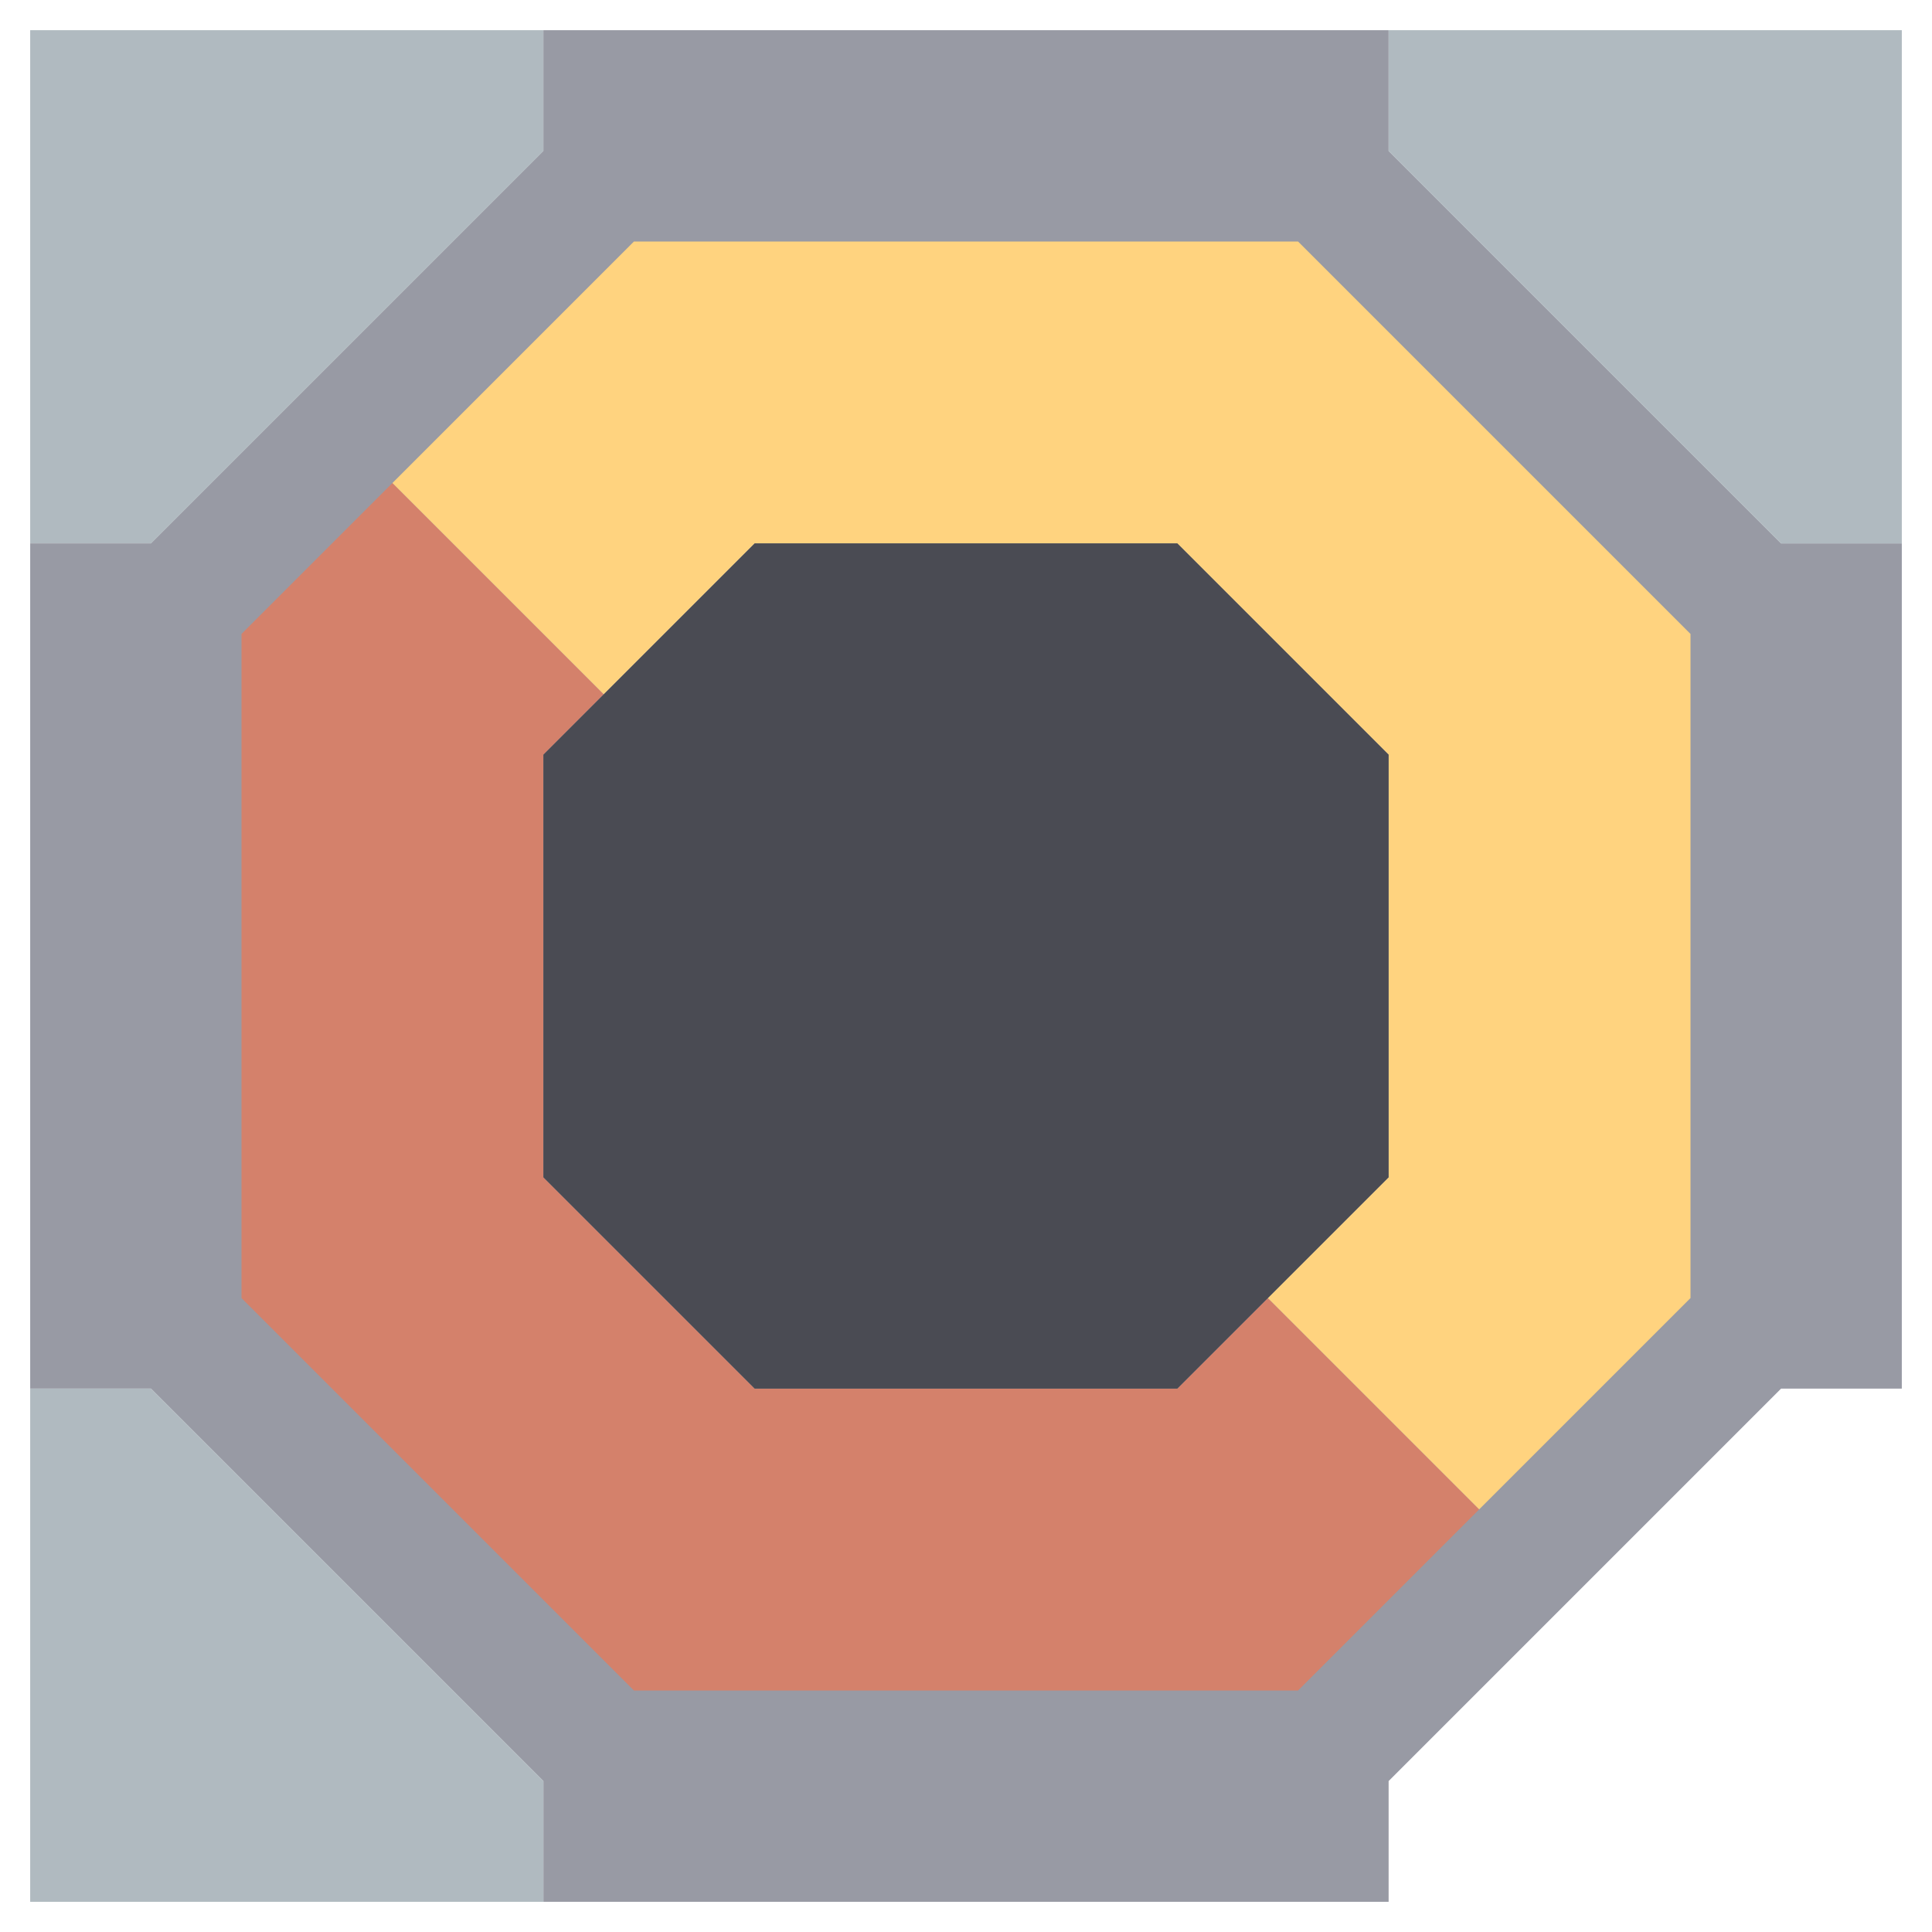 <svg xmlns="http://www.w3.org/2000/svg" width="32" height="32" style="fill-opacity:1;color-rendering:auto;color-interpolation:auto;text-rendering:auto;stroke:#000;stroke-linecap:square;stroke-miterlimit:10;shape-rendering:auto;stroke-opacity:1;fill:#000;stroke-dasharray:none;font-weight:400;stroke-width:1;font-family:&quot;Dialog&quot;;font-style:normal;stroke-linejoin:miter;font-size:12px;stroke-dashoffset:0;image-rendering:auto">
    <g style="stroke-linecap:round;fill:#b0bac0;stroke:#b0bac0">
        <path stroke="none" d="M.5 9V.5H9v2L2.5 9Z" style="stroke:none"/>
    </g>
    <g stroke="none" style="stroke-linecap:round;fill:#989aa4;stroke:#989aa4">
        <path d="M.5 23V9h2L9 2.5v-2h14v2L29.5 9h2v14h-2L23 29.5v2H9v-2L2.5 23Z" style="stroke:none"/>
        <path d="M9 29.5v2H.5V23h2Z" style="fill:#b0bac0;stroke:none"/>
        <path d="m4 21.5 6.5 6.5h11l6.5-6.5v-11L21.5 4h-11L4 10.5Z" style="stroke:none"/>
        <path d="M4 21.5v-11L6.5 8l3.5 3.5-1 1v7l3.5 3.5h7l1.5-1.5 3.5 3.5-3 3h-11Z" style="fill:#d4816b;stroke:none"/>
        <path d="m6.5 8 4-4h11l6.5 6.5v11L24.5 25 21 21.5l2-2v-7L19.5 9h-7L10 11.5Z" style="fill:#ffd37f;stroke:none"/>
        <path d="M9 19.5v-7L12.5 9h7l3.5 3.5v7L19.5 23h-7Z" style="fill:#4a4b53;stroke:none"/>
        <path d="M23 2.5v-2h8.5V9h-2Z" style="fill:#b0bac0;stroke:none"/>
    </g>
</svg>
